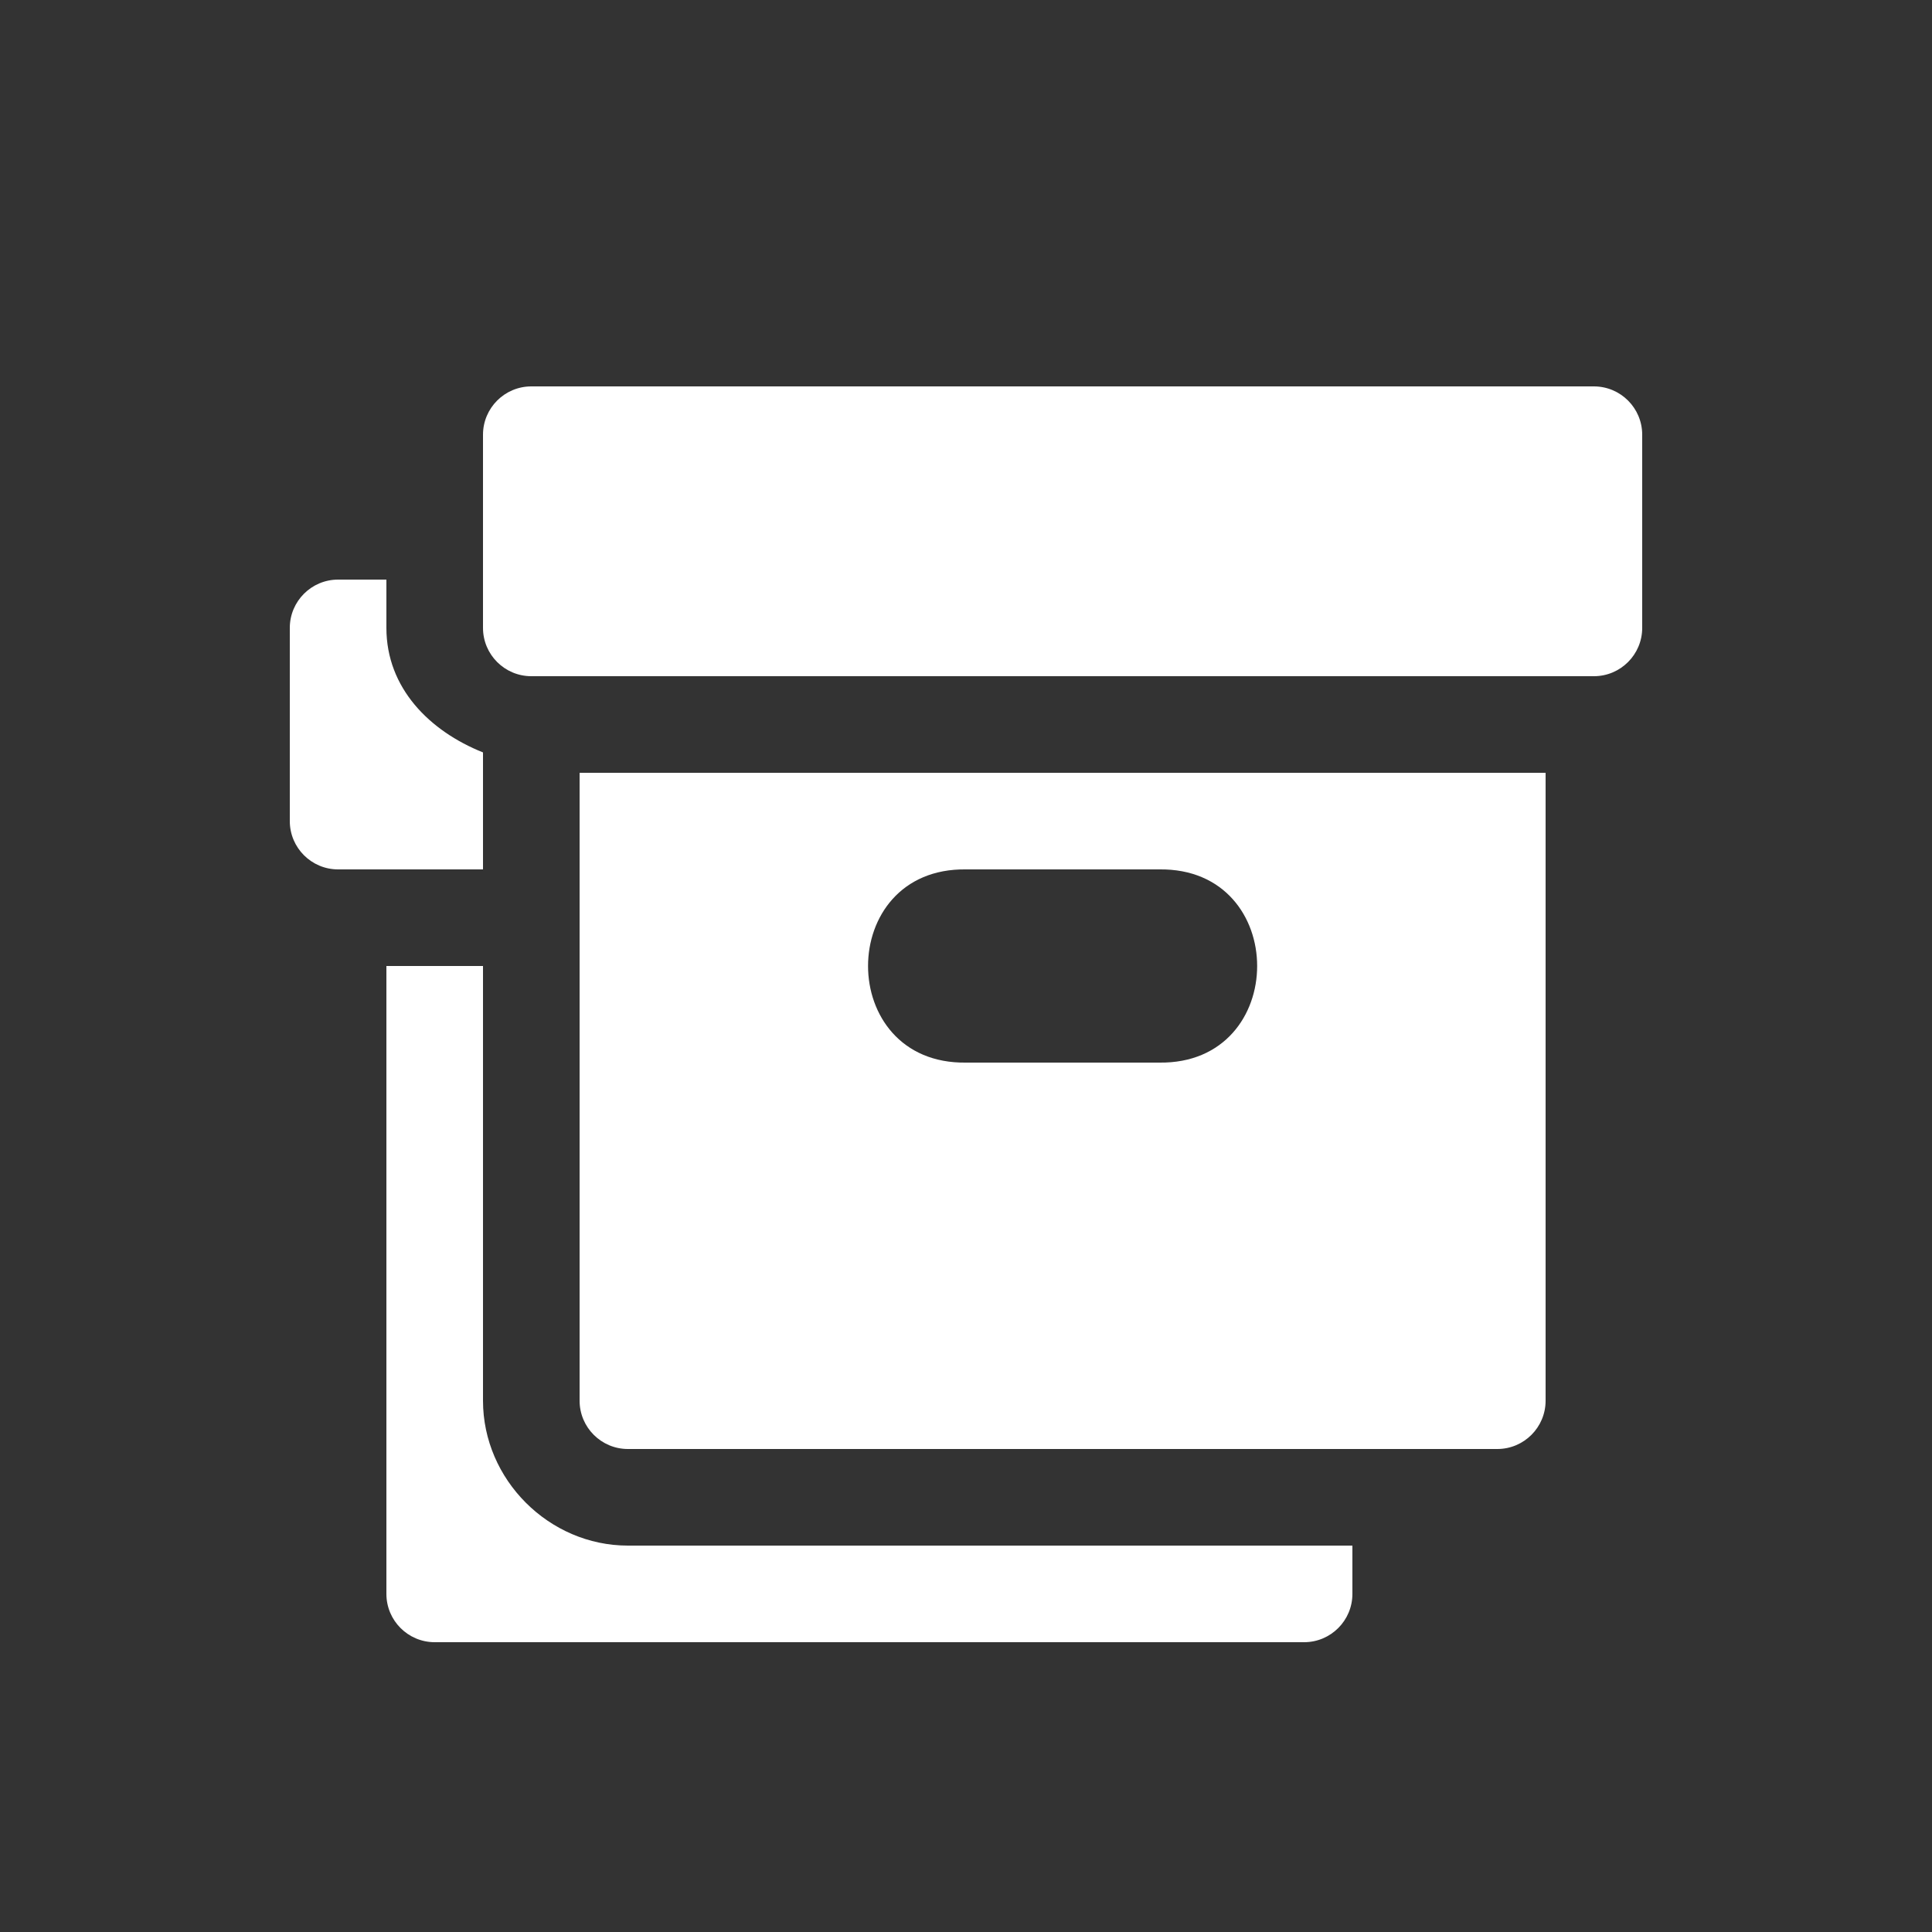 <svg xmlns="http://www.w3.org/2000/svg" height="64" width="64" viewBox="255 428 20 20">
  <rect x="255" y="428" width="20" height="20" fill="#333333" stroke="none"/>
  <g transform="matrix(-1,0,0,1,1727,-80)" id="g17779" style="fill: #ffffff;" data-label="U-13">
    <path style="fill: #ffffff; stroke-linejoin: round;" d="m 1455.5,512 c -0.276,3e-5 -0.5,0.224 -0.5,0.5 v 2 c 0,0.276 0.224,0.5 0.5,0.5 h 11 c 0.276,-3e-5 0.5,-0.224 0.5,-0.5 v -2 c 0,-0.276 -0.224,-0.5 -0.5,-0.5 z m 0.5,4 v 6.5 c 0,0.276 0.224,0.5 0.5,0.5 h 9 c 0.276,-3e-5 0.5,-0.224 0.5,-0.5 V 516 Z m 4,1 h 2 c 1.352,-0.019 1.352,2.019 0,2 h -2 c -1.352,0.019 -1.352,-2.019 0,-2 z" id="path17776"></path>
    <path style="fill: #ffffff; stroke-width: 2; stroke-linejoin: round;" d="m 1468,514 v 0.5 c 0,0.623 -0.447,1.068 -1,1.289 V 516 v 1 h 1.5 c 0.276,-3e-5 0.5,-0.224 0.5,-0.5 v -2 c 0,-0.276 -0.224,-0.5 -0.5,-0.5 z m -1,4 v 4.5 c 0,0.817 -0.683,1.5 -1.5,1.5 h -7.5 v 0.5 c 0,0.276 0.224,0.5 0.5,0.5 h 9 c 0.276,-3e-5 0.5,-0.224 0.5,-0.5 V 518 Z" id="path17787"></path>
  </g>
</svg>